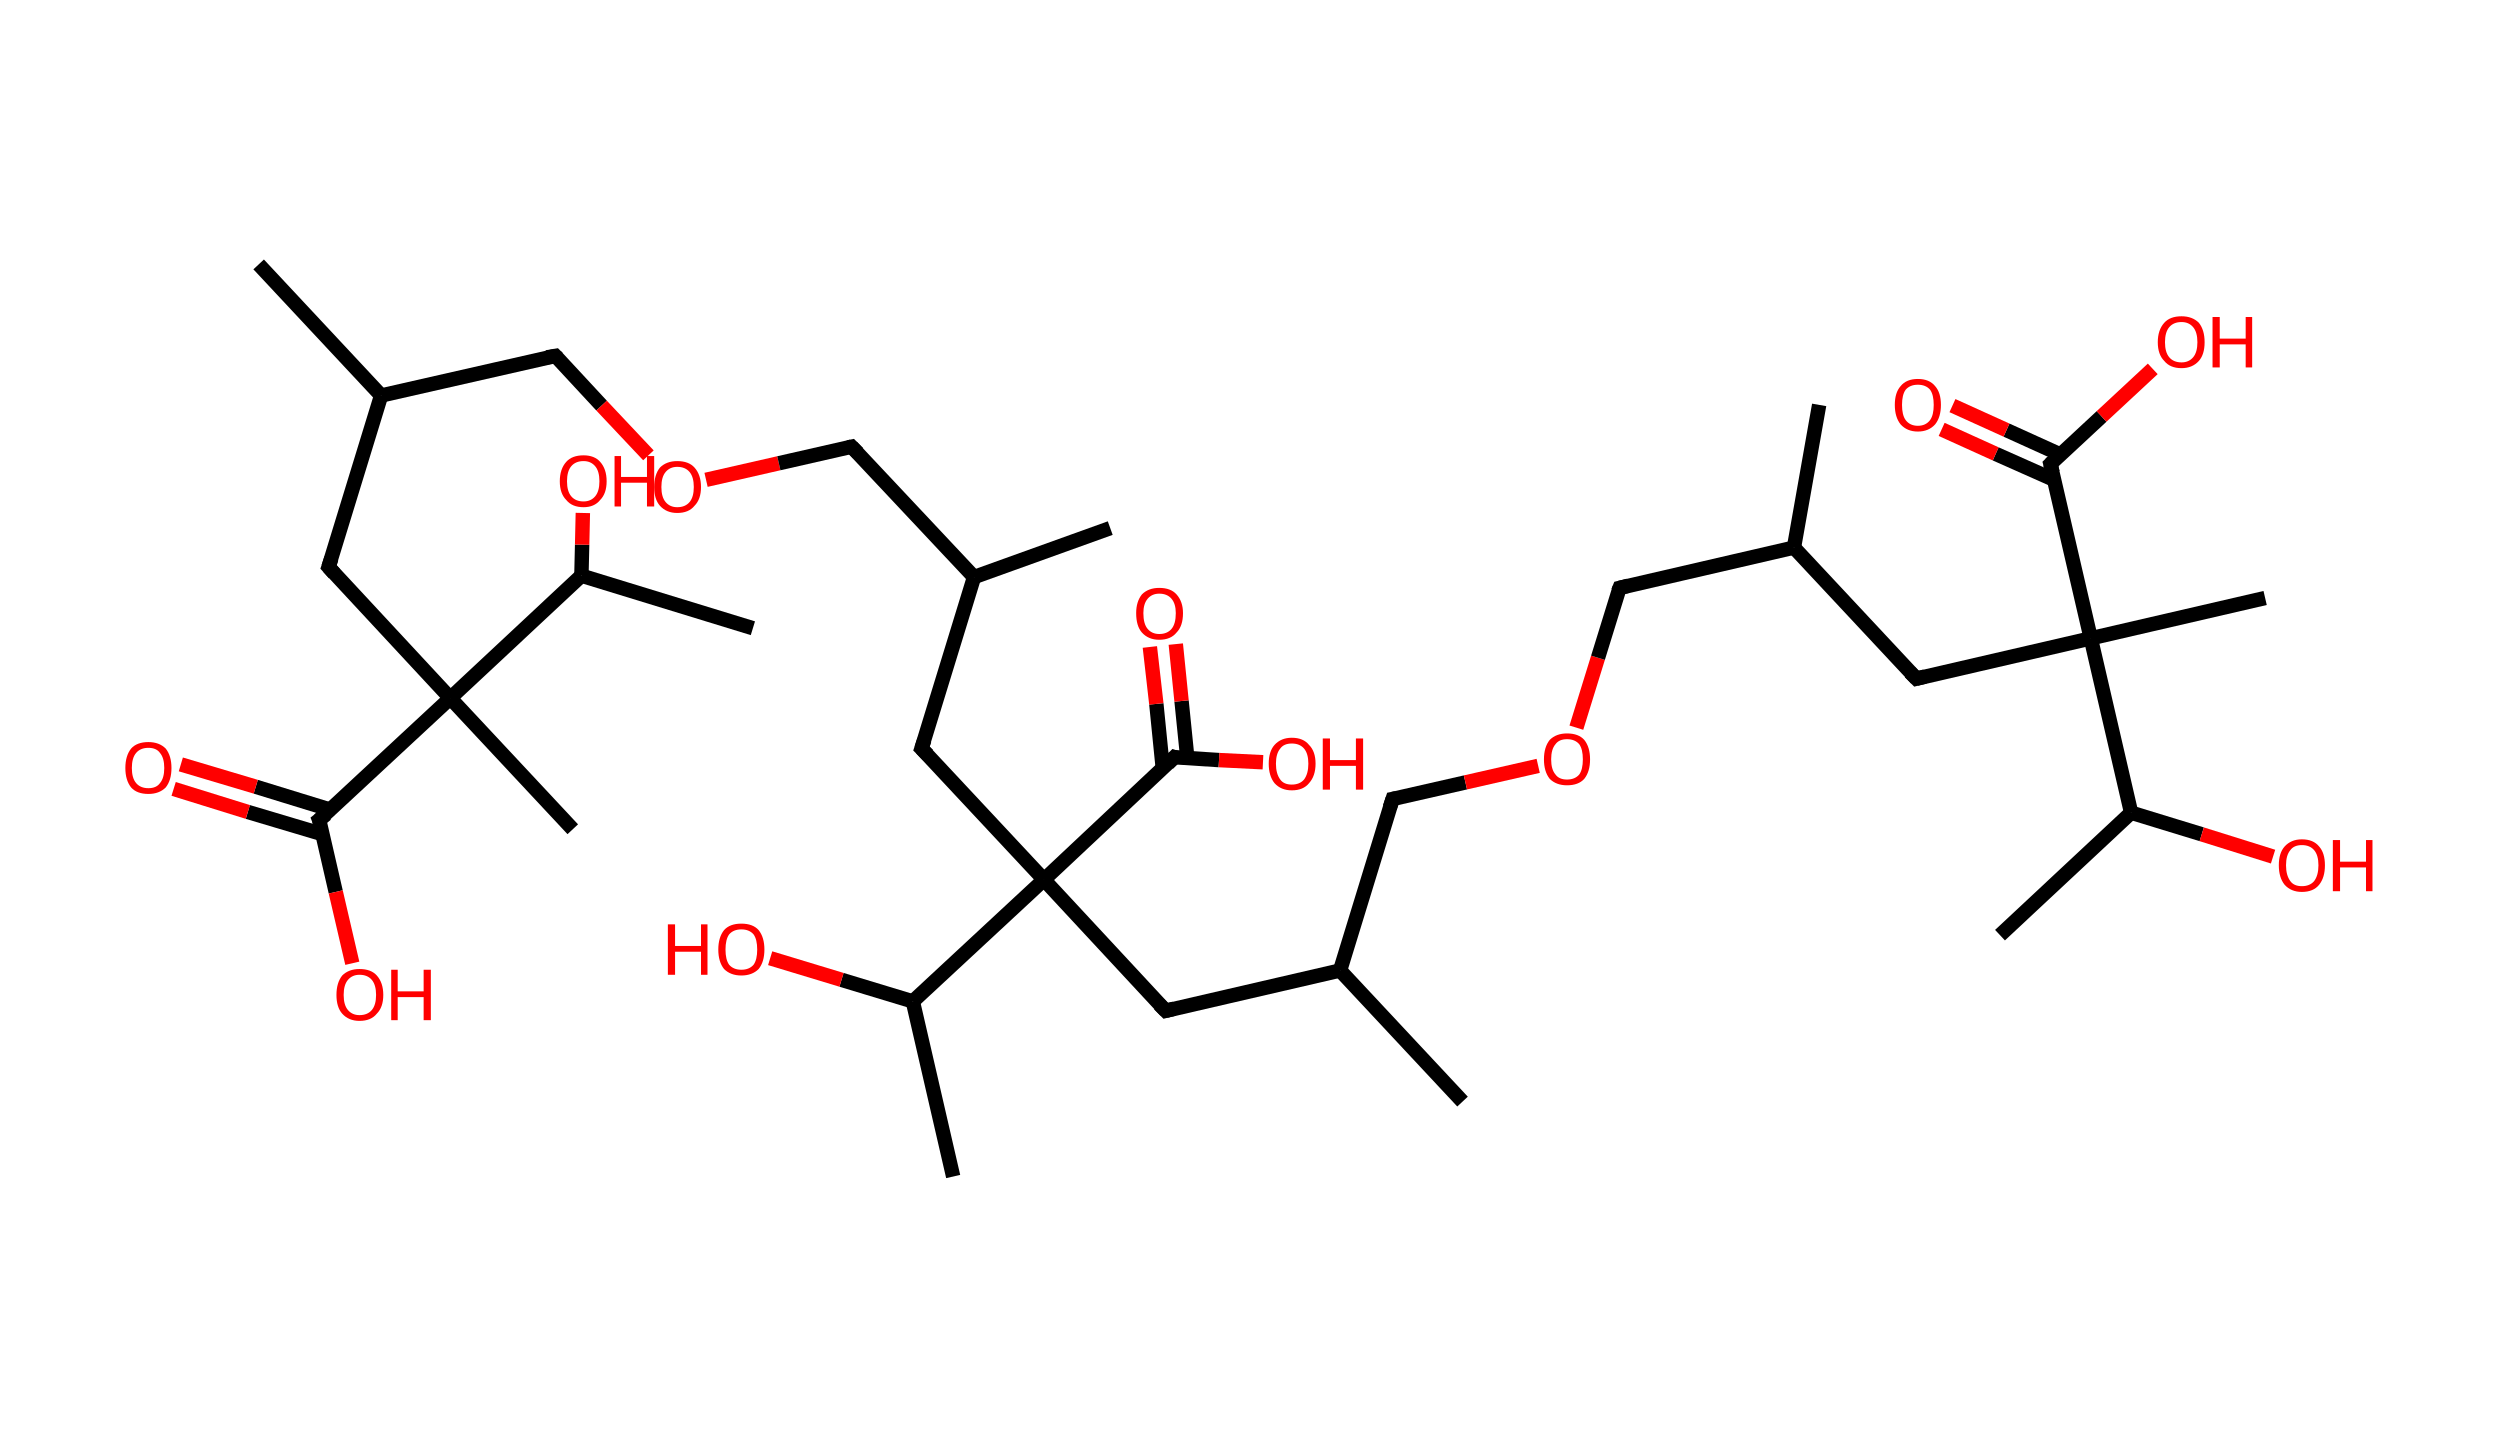 <?xml version='1.0' encoding='ASCII' standalone='yes'?>
<svg xmlns="http://www.w3.org/2000/svg" xmlns:rdkit="http://www.rdkit.org/xml" xmlns:xlink="http://www.w3.org/1999/xlink" version="1.1" baseProfile="full" xml:space="preserve" width="347px" height="200px" viewBox="0 0 347 200">
<!-- END OF HEADER -->
<rect style="opacity:1.0;fill:#FFFFFF;stroke:none" width="347.0" height="200.0" x="0.0" y="0.0"> </rect>
<path class="bond-0 atom-0 atom-1" d="M 35.9,36.7 L 52.9,54.9" style="fill:none;fill-rule:evenodd;stroke:#000000;stroke-width:2.0px;stroke-linecap:butt;stroke-linejoin:miter;stroke-opacity:1"/>
<path class="bond-1 atom-1 atom-2" d="M 52.9,54.9 L 77.1,49.4" style="fill:none;fill-rule:evenodd;stroke:#000000;stroke-width:2.0px;stroke-linecap:butt;stroke-linejoin:miter;stroke-opacity:1"/>
<path class="bond-2 atom-2 atom-3" d="M 77.1,49.4 L 83.5,56.3" style="fill:none;fill-rule:evenodd;stroke:#000000;stroke-width:2.0px;stroke-linecap:butt;stroke-linejoin:miter;stroke-opacity:1"/>
<path class="bond-2 atom-2 atom-3" d="M 83.5,56.3 L 90.0,63.2" style="fill:none;fill-rule:evenodd;stroke:#FF0000;stroke-width:2.0px;stroke-linecap:butt;stroke-linejoin:miter;stroke-opacity:1"/>
<path class="bond-3 atom-3 atom-4" d="M 98.0,66.6 L 108.1,64.3" style="fill:none;fill-rule:evenodd;stroke:#FF0000;stroke-width:2.0px;stroke-linecap:butt;stroke-linejoin:miter;stroke-opacity:1"/>
<path class="bond-3 atom-3 atom-4" d="M 108.1,64.3 L 118.2,62.0" style="fill:none;fill-rule:evenodd;stroke:#000000;stroke-width:2.0px;stroke-linecap:butt;stroke-linejoin:miter;stroke-opacity:1"/>
<path class="bond-4 atom-4 atom-5" d="M 118.2,62.0 L 135.2,80.1" style="fill:none;fill-rule:evenodd;stroke:#000000;stroke-width:2.0px;stroke-linecap:butt;stroke-linejoin:miter;stroke-opacity:1"/>
<path class="bond-5 atom-5 atom-6" d="M 135.2,80.1 L 154.1,73.3" style="fill:none;fill-rule:evenodd;stroke:#000000;stroke-width:2.0px;stroke-linecap:butt;stroke-linejoin:miter;stroke-opacity:1"/>
<path class="bond-6 atom-5 atom-7" d="M 135.2,80.1 L 127.9,103.9" style="fill:none;fill-rule:evenodd;stroke:#000000;stroke-width:2.0px;stroke-linecap:butt;stroke-linejoin:miter;stroke-opacity:1"/>
<path class="bond-7 atom-7 atom-8" d="M 127.9,103.9 L 144.9,122.1" style="fill:none;fill-rule:evenodd;stroke:#000000;stroke-width:2.0px;stroke-linecap:butt;stroke-linejoin:miter;stroke-opacity:1"/>
<path class="bond-8 atom-8 atom-9" d="M 144.9,122.1 L 161.8,140.3" style="fill:none;fill-rule:evenodd;stroke:#000000;stroke-width:2.0px;stroke-linecap:butt;stroke-linejoin:miter;stroke-opacity:1"/>
<path class="bond-9 atom-9 atom-10" d="M 161.8,140.3 L 186.0,134.7" style="fill:none;fill-rule:evenodd;stroke:#000000;stroke-width:2.0px;stroke-linecap:butt;stroke-linejoin:miter;stroke-opacity:1"/>
<path class="bond-10 atom-10 atom-11" d="M 186.0,134.7 L 203.0,152.9" style="fill:none;fill-rule:evenodd;stroke:#000000;stroke-width:2.0px;stroke-linecap:butt;stroke-linejoin:miter;stroke-opacity:1"/>
<path class="bond-11 atom-10 atom-12" d="M 186.0,134.7 L 193.3,110.9" style="fill:none;fill-rule:evenodd;stroke:#000000;stroke-width:2.0px;stroke-linecap:butt;stroke-linejoin:miter;stroke-opacity:1"/>
<path class="bond-12 atom-12 atom-13" d="M 193.3,110.9 L 203.4,108.6" style="fill:none;fill-rule:evenodd;stroke:#000000;stroke-width:2.0px;stroke-linecap:butt;stroke-linejoin:miter;stroke-opacity:1"/>
<path class="bond-12 atom-12 atom-13" d="M 203.4,108.6 L 213.5,106.3" style="fill:none;fill-rule:evenodd;stroke:#FF0000;stroke-width:2.0px;stroke-linecap:butt;stroke-linejoin:miter;stroke-opacity:1"/>
<path class="bond-13 atom-13 atom-14" d="M 218.8,101.0 L 221.8,91.3" style="fill:none;fill-rule:evenodd;stroke:#FF0000;stroke-width:2.0px;stroke-linecap:butt;stroke-linejoin:miter;stroke-opacity:1"/>
<path class="bond-13 atom-13 atom-14" d="M 221.8,91.3 L 224.8,81.6" style="fill:none;fill-rule:evenodd;stroke:#000000;stroke-width:2.0px;stroke-linecap:butt;stroke-linejoin:miter;stroke-opacity:1"/>
<path class="bond-14 atom-14 atom-15" d="M 224.8,81.6 L 249.0,76.0" style="fill:none;fill-rule:evenodd;stroke:#000000;stroke-width:2.0px;stroke-linecap:butt;stroke-linejoin:miter;stroke-opacity:1"/>
<path class="bond-15 atom-15 atom-16" d="M 249.0,76.0 L 252.5,56.2" style="fill:none;fill-rule:evenodd;stroke:#000000;stroke-width:2.0px;stroke-linecap:butt;stroke-linejoin:miter;stroke-opacity:1"/>
<path class="bond-16 atom-15 atom-17" d="M 249.0,76.0 L 266.0,94.2" style="fill:none;fill-rule:evenodd;stroke:#000000;stroke-width:2.0px;stroke-linecap:butt;stroke-linejoin:miter;stroke-opacity:1"/>
<path class="bond-17 atom-17 atom-18" d="M 266.0,94.2 L 290.2,88.6" style="fill:none;fill-rule:evenodd;stroke:#000000;stroke-width:2.0px;stroke-linecap:butt;stroke-linejoin:miter;stroke-opacity:1"/>
<path class="bond-18 atom-18 atom-19" d="M 290.2,88.6 L 314.4,83.0" style="fill:none;fill-rule:evenodd;stroke:#000000;stroke-width:2.0px;stroke-linecap:butt;stroke-linejoin:miter;stroke-opacity:1"/>
<path class="bond-19 atom-18 atom-20" d="M 290.2,88.6 L 284.6,64.4" style="fill:none;fill-rule:evenodd;stroke:#000000;stroke-width:2.0px;stroke-linecap:butt;stroke-linejoin:miter;stroke-opacity:1"/>
<path class="bond-20 atom-20 atom-21" d="M 286.0,63.1 L 278.5,59.7" style="fill:none;fill-rule:evenodd;stroke:#000000;stroke-width:2.0px;stroke-linecap:butt;stroke-linejoin:miter;stroke-opacity:1"/>
<path class="bond-20 atom-20 atom-21" d="M 278.5,59.7 L 271.0,56.3" style="fill:none;fill-rule:evenodd;stroke:#FF0000;stroke-width:2.0px;stroke-linecap:butt;stroke-linejoin:miter;stroke-opacity:1"/>
<path class="bond-20 atom-20 atom-21" d="M 285.1,66.6 L 277.0,63.0" style="fill:none;fill-rule:evenodd;stroke:#000000;stroke-width:2.0px;stroke-linecap:butt;stroke-linejoin:miter;stroke-opacity:1"/>
<path class="bond-20 atom-20 atom-21" d="M 277.0,63.0 L 269.5,59.6" style="fill:none;fill-rule:evenodd;stroke:#FF0000;stroke-width:2.0px;stroke-linecap:butt;stroke-linejoin:miter;stroke-opacity:1"/>
<path class="bond-21 atom-20 atom-22" d="M 284.6,64.4 L 291.7,57.8" style="fill:none;fill-rule:evenodd;stroke:#000000;stroke-width:2.0px;stroke-linecap:butt;stroke-linejoin:miter;stroke-opacity:1"/>
<path class="bond-21 atom-20 atom-22" d="M 291.7,57.8 L 298.8,51.2" style="fill:none;fill-rule:evenodd;stroke:#FF0000;stroke-width:2.0px;stroke-linecap:butt;stroke-linejoin:miter;stroke-opacity:1"/>
<path class="bond-22 atom-18 atom-23" d="M 290.2,88.6 L 295.8,112.8" style="fill:none;fill-rule:evenodd;stroke:#000000;stroke-width:2.0px;stroke-linecap:butt;stroke-linejoin:miter;stroke-opacity:1"/>
<path class="bond-23 atom-23 atom-24" d="M 295.8,112.8 L 277.6,129.8" style="fill:none;fill-rule:evenodd;stroke:#000000;stroke-width:2.0px;stroke-linecap:butt;stroke-linejoin:miter;stroke-opacity:1"/>
<path class="bond-24 atom-23 atom-25" d="M 295.8,112.8 L 305.6,115.8" style="fill:none;fill-rule:evenodd;stroke:#000000;stroke-width:2.0px;stroke-linecap:butt;stroke-linejoin:miter;stroke-opacity:1"/>
<path class="bond-24 atom-23 atom-25" d="M 305.6,115.8 L 315.5,118.9" style="fill:none;fill-rule:evenodd;stroke:#FF0000;stroke-width:2.0px;stroke-linecap:butt;stroke-linejoin:miter;stroke-opacity:1"/>
<path class="bond-25 atom-8 atom-26" d="M 144.9,122.1 L 163.0,105.1" style="fill:none;fill-rule:evenodd;stroke:#000000;stroke-width:2.0px;stroke-linecap:butt;stroke-linejoin:miter;stroke-opacity:1"/>
<path class="bond-26 atom-26 atom-27" d="M 164.8,105.2 L 164.0,97.3" style="fill:none;fill-rule:evenodd;stroke:#000000;stroke-width:2.0px;stroke-linecap:butt;stroke-linejoin:miter;stroke-opacity:1"/>
<path class="bond-26 atom-26 atom-27" d="M 164.0,97.3 L 163.2,89.4" style="fill:none;fill-rule:evenodd;stroke:#FF0000;stroke-width:2.0px;stroke-linecap:butt;stroke-linejoin:miter;stroke-opacity:1"/>
<path class="bond-26 atom-26 atom-27" d="M 161.4,106.7 L 160.5,97.7" style="fill:none;fill-rule:evenodd;stroke:#000000;stroke-width:2.0px;stroke-linecap:butt;stroke-linejoin:miter;stroke-opacity:1"/>
<path class="bond-26 atom-26 atom-27" d="M 160.5,97.7 L 159.6,89.8" style="fill:none;fill-rule:evenodd;stroke:#FF0000;stroke-width:2.0px;stroke-linecap:butt;stroke-linejoin:miter;stroke-opacity:1"/>
<path class="bond-27 atom-26 atom-28" d="M 163.0,105.1 L 169.2,105.5" style="fill:none;fill-rule:evenodd;stroke:#000000;stroke-width:2.0px;stroke-linecap:butt;stroke-linejoin:miter;stroke-opacity:1"/>
<path class="bond-27 atom-26 atom-28" d="M 169.2,105.5 L 175.3,105.8" style="fill:none;fill-rule:evenodd;stroke:#FF0000;stroke-width:2.0px;stroke-linecap:butt;stroke-linejoin:miter;stroke-opacity:1"/>
<path class="bond-28 atom-8 atom-29" d="M 144.9,122.1 L 126.7,139.0" style="fill:none;fill-rule:evenodd;stroke:#000000;stroke-width:2.0px;stroke-linecap:butt;stroke-linejoin:miter;stroke-opacity:1"/>
<path class="bond-29 atom-29 atom-30" d="M 126.7,139.0 L 132.3,163.3" style="fill:none;fill-rule:evenodd;stroke:#000000;stroke-width:2.0px;stroke-linecap:butt;stroke-linejoin:miter;stroke-opacity:1"/>
<path class="bond-30 atom-29 atom-31" d="M 126.7,139.0 L 116.8,136.0" style="fill:none;fill-rule:evenodd;stroke:#000000;stroke-width:2.0px;stroke-linecap:butt;stroke-linejoin:miter;stroke-opacity:1"/>
<path class="bond-30 atom-29 atom-31" d="M 116.8,136.0 L 106.9,133.0" style="fill:none;fill-rule:evenodd;stroke:#FF0000;stroke-width:2.0px;stroke-linecap:butt;stroke-linejoin:miter;stroke-opacity:1"/>
<path class="bond-31 atom-1 atom-32" d="M 52.9,54.9 L 45.6,78.7" style="fill:none;fill-rule:evenodd;stroke:#000000;stroke-width:2.0px;stroke-linecap:butt;stroke-linejoin:miter;stroke-opacity:1"/>
<path class="bond-32 atom-32 atom-33" d="M 45.6,78.7 L 62.5,96.9" style="fill:none;fill-rule:evenodd;stroke:#000000;stroke-width:2.0px;stroke-linecap:butt;stroke-linejoin:miter;stroke-opacity:1"/>
<path class="bond-33 atom-33 atom-34" d="M 62.5,96.9 L 79.5,115.1" style="fill:none;fill-rule:evenodd;stroke:#000000;stroke-width:2.0px;stroke-linecap:butt;stroke-linejoin:miter;stroke-opacity:1"/>
<path class="bond-34 atom-33 atom-35" d="M 62.5,96.9 L 44.3,113.8" style="fill:none;fill-rule:evenodd;stroke:#000000;stroke-width:2.0px;stroke-linecap:butt;stroke-linejoin:miter;stroke-opacity:1"/>
<path class="bond-35 atom-35 atom-36" d="M 45.9,112.4 L 35.5,109.2" style="fill:none;fill-rule:evenodd;stroke:#000000;stroke-width:2.0px;stroke-linecap:butt;stroke-linejoin:miter;stroke-opacity:1"/>
<path class="bond-35 atom-35 atom-36" d="M 35.5,109.2 L 25.1,106.1" style="fill:none;fill-rule:evenodd;stroke:#FF0000;stroke-width:2.0px;stroke-linecap:butt;stroke-linejoin:miter;stroke-opacity:1"/>
<path class="bond-35 atom-35 atom-36" d="M 44.8,115.8 L 34.4,112.7" style="fill:none;fill-rule:evenodd;stroke:#000000;stroke-width:2.0px;stroke-linecap:butt;stroke-linejoin:miter;stroke-opacity:1"/>
<path class="bond-35 atom-35 atom-36" d="M 34.4,112.7 L 24.1,109.5" style="fill:none;fill-rule:evenodd;stroke:#FF0000;stroke-width:2.0px;stroke-linecap:butt;stroke-linejoin:miter;stroke-opacity:1"/>
<path class="bond-36 atom-35 atom-37" d="M 44.3,113.8 L 46.6,123.8" style="fill:none;fill-rule:evenodd;stroke:#000000;stroke-width:2.0px;stroke-linecap:butt;stroke-linejoin:miter;stroke-opacity:1"/>
<path class="bond-36 atom-35 atom-37" d="M 46.6,123.8 L 48.9,133.7" style="fill:none;fill-rule:evenodd;stroke:#FF0000;stroke-width:2.0px;stroke-linecap:butt;stroke-linejoin:miter;stroke-opacity:1"/>
<path class="bond-37 atom-33 atom-38" d="M 62.5,96.9 L 80.7,79.9" style="fill:none;fill-rule:evenodd;stroke:#000000;stroke-width:2.0px;stroke-linecap:butt;stroke-linejoin:miter;stroke-opacity:1"/>
<path class="bond-38 atom-38 atom-39" d="M 80.7,79.9 L 104.5,87.2" style="fill:none;fill-rule:evenodd;stroke:#000000;stroke-width:2.0px;stroke-linecap:butt;stroke-linejoin:miter;stroke-opacity:1"/>
<path class="bond-39 atom-38 atom-40" d="M 80.7,79.9 L 80.8,75.6" style="fill:none;fill-rule:evenodd;stroke:#000000;stroke-width:2.0px;stroke-linecap:butt;stroke-linejoin:miter;stroke-opacity:1"/>
<path class="bond-39 atom-38 atom-40" d="M 80.8,75.6 L 80.9,71.2" style="fill:none;fill-rule:evenodd;stroke:#FF0000;stroke-width:2.0px;stroke-linecap:butt;stroke-linejoin:miter;stroke-opacity:1"/>
<path d="M 75.9,49.6 L 77.1,49.4 L 77.4,49.7" style="fill:none;stroke:#000000;stroke-width:2.0px;stroke-linecap:butt;stroke-linejoin:miter;stroke-opacity:1;"/>
<path d="M 117.7,62.1 L 118.2,62.0 L 119.1,62.9" style="fill:none;stroke:#000000;stroke-width:2.0px;stroke-linecap:butt;stroke-linejoin:miter;stroke-opacity:1;"/>
<path d="M 128.3,102.7 L 127.9,103.9 L 128.8,104.8" style="fill:none;stroke:#000000;stroke-width:2.0px;stroke-linecap:butt;stroke-linejoin:miter;stroke-opacity:1;"/>
<path d="M 160.9,139.4 L 161.8,140.3 L 163.0,140.0" style="fill:none;stroke:#000000;stroke-width:2.0px;stroke-linecap:butt;stroke-linejoin:miter;stroke-opacity:1;"/>
<path d="M 192.9,112.1 L 193.3,110.9 L 193.8,110.8" style="fill:none;stroke:#000000;stroke-width:2.0px;stroke-linecap:butt;stroke-linejoin:miter;stroke-opacity:1;"/>
<path d="M 224.6,82.1 L 224.8,81.6 L 226.0,81.3" style="fill:none;stroke:#000000;stroke-width:2.0px;stroke-linecap:butt;stroke-linejoin:miter;stroke-opacity:1;"/>
<path d="M 265.1,93.3 L 266.0,94.2 L 267.2,93.9" style="fill:none;stroke:#000000;stroke-width:2.0px;stroke-linecap:butt;stroke-linejoin:miter;stroke-opacity:1;"/>
<path d="M 284.9,65.6 L 284.6,64.4 L 284.9,64.1" style="fill:none;stroke:#000000;stroke-width:2.0px;stroke-linecap:butt;stroke-linejoin:miter;stroke-opacity:1;"/>
<path d="M 162.1,106.0 L 163.0,105.1 L 163.3,105.2" style="fill:none;stroke:#000000;stroke-width:2.0px;stroke-linecap:butt;stroke-linejoin:miter;stroke-opacity:1;"/>
<path d="M 46.0,77.5 L 45.6,78.7 L 46.4,79.6" style="fill:none;stroke:#000000;stroke-width:2.0px;stroke-linecap:butt;stroke-linejoin:miter;stroke-opacity:1;"/>
<path d="M 45.3,113.0 L 44.3,113.8 L 44.5,114.3" style="fill:none;stroke:#000000;stroke-width:2.0px;stroke-linecap:butt;stroke-linejoin:miter;stroke-opacity:1;"/>
<path class="atom-3" d="M 90.8 67.6 Q 90.8 65.9, 91.6 64.9 Q 92.5 64.0, 94.0 64.0 Q 95.6 64.0, 96.4 64.9 Q 97.3 65.9, 97.3 67.6 Q 97.3 69.3, 96.4 70.2 Q 95.6 71.2, 94.0 71.2 Q 92.5 71.2, 91.6 70.2 Q 90.8 69.3, 90.8 67.6 M 94.0 70.4 Q 95.1 70.4, 95.7 69.7 Q 96.3 69.0, 96.3 67.6 Q 96.3 66.2, 95.7 65.5 Q 95.1 64.8, 94.0 64.8 Q 93.0 64.8, 92.4 65.5 Q 91.8 66.2, 91.8 67.6 Q 91.8 69.0, 92.4 69.7 Q 93.0 70.4, 94.0 70.4 " fill="#FF0000"/>
<path class="atom-13" d="M 214.3 105.4 Q 214.3 103.7, 215.1 102.7 Q 216.0 101.8, 217.5 101.8 Q 219.1 101.8, 219.9 102.7 Q 220.7 103.7, 220.7 105.4 Q 220.7 107.1, 219.9 108.1 Q 219.1 109.0, 217.5 109.0 Q 216.0 109.0, 215.1 108.1 Q 214.3 107.1, 214.3 105.4 M 217.5 108.2 Q 218.6 108.2, 219.2 107.5 Q 219.7 106.8, 219.7 105.4 Q 219.7 104.0, 219.2 103.3 Q 218.6 102.6, 217.5 102.6 Q 216.4 102.6, 215.9 103.3 Q 215.3 104.0, 215.3 105.4 Q 215.3 106.8, 215.9 107.5 Q 216.4 108.2, 217.5 108.2 " fill="#FF0000"/>
<path class="atom-21" d="M 263.0 56.2 Q 263.0 54.5, 263.8 53.6 Q 264.6 52.6, 266.2 52.6 Q 267.8 52.6, 268.6 53.6 Q 269.4 54.5, 269.4 56.2 Q 269.4 57.9, 268.6 58.9 Q 267.7 59.9, 266.2 59.9 Q 264.7 59.9, 263.8 58.9 Q 263.0 57.9, 263.0 56.2 M 266.2 59.1 Q 267.3 59.1, 267.9 58.3 Q 268.4 57.6, 268.4 56.2 Q 268.4 54.8, 267.9 54.1 Q 267.3 53.4, 266.2 53.4 Q 265.1 53.4, 264.5 54.1 Q 264.0 54.8, 264.0 56.2 Q 264.0 57.6, 264.5 58.3 Q 265.1 59.1, 266.2 59.1 " fill="#FF0000"/>
<path class="atom-22" d="M 299.5 47.5 Q 299.5 45.8, 300.4 44.8 Q 301.2 43.9, 302.8 43.9 Q 304.3 43.9, 305.2 44.8 Q 306.0 45.8, 306.0 47.5 Q 306.0 49.2, 305.2 50.1 Q 304.3 51.1, 302.8 51.1 Q 301.2 51.1, 300.4 50.1 Q 299.5 49.2, 299.5 47.5 M 302.8 50.3 Q 303.8 50.3, 304.4 49.6 Q 305.0 48.9, 305.0 47.5 Q 305.0 46.1, 304.4 45.4 Q 303.8 44.7, 302.8 44.7 Q 301.7 44.7, 301.1 45.4 Q 300.5 46.1, 300.5 47.5 Q 300.5 48.9, 301.1 49.6 Q 301.7 50.3, 302.8 50.3 " fill="#FF0000"/>
<path class="atom-22" d="M 307.1 44.0 L 308.1 44.0 L 308.1 47.0 L 311.7 47.0 L 311.7 44.0 L 312.6 44.0 L 312.6 51.0 L 311.7 51.0 L 311.7 47.8 L 308.1 47.8 L 308.1 51.0 L 307.1 51.0 L 307.1 44.0 " fill="#FF0000"/>
<path class="atom-25" d="M 316.3 120.1 Q 316.3 118.4, 317.1 117.5 Q 318.0 116.5, 319.5 116.5 Q 321.1 116.5, 321.9 117.5 Q 322.7 118.4, 322.7 120.1 Q 322.7 121.8, 321.9 122.8 Q 321.1 123.8, 319.5 123.8 Q 318.0 123.8, 317.1 122.8 Q 316.3 121.8, 316.3 120.1 M 319.5 123.0 Q 320.6 123.0, 321.2 122.3 Q 321.8 121.5, 321.8 120.1 Q 321.8 118.7, 321.2 118.0 Q 320.6 117.3, 319.5 117.3 Q 318.4 117.3, 317.9 118.0 Q 317.3 118.7, 317.3 120.1 Q 317.3 121.5, 317.9 122.3 Q 318.4 123.0, 319.5 123.0 " fill="#FF0000"/>
<path class="atom-25" d="M 323.8 116.6 L 324.8 116.6 L 324.8 119.6 L 328.4 119.6 L 328.4 116.6 L 329.3 116.6 L 329.3 123.7 L 328.4 123.7 L 328.4 120.4 L 324.8 120.4 L 324.8 123.7 L 323.8 123.7 L 323.8 116.6 " fill="#FF0000"/>
<path class="atom-27" d="M 157.7 85.1 Q 157.7 83.5, 158.5 82.5 Q 159.4 81.6, 160.9 81.6 Q 162.5 81.6, 163.3 82.5 Q 164.2 83.5, 164.2 85.1 Q 164.2 86.9, 163.3 87.8 Q 162.5 88.8, 160.9 88.8 Q 159.4 88.8, 158.5 87.8 Q 157.7 86.9, 157.7 85.1 M 160.9 88.0 Q 162.0 88.0, 162.6 87.3 Q 163.2 86.6, 163.2 85.1 Q 163.2 83.8, 162.6 83.1 Q 162.0 82.4, 160.9 82.4 Q 159.9 82.4, 159.3 83.1 Q 158.7 83.8, 158.7 85.1 Q 158.7 86.6, 159.3 87.3 Q 159.9 88.0, 160.9 88.0 " fill="#FF0000"/>
<path class="atom-28" d="M 176.1 106.0 Q 176.1 104.3, 176.9 103.4 Q 177.8 102.4, 179.3 102.4 Q 180.9 102.4, 181.7 103.4 Q 182.6 104.3, 182.6 106.0 Q 182.6 107.7, 181.7 108.7 Q 180.9 109.7, 179.3 109.7 Q 177.8 109.7, 176.9 108.7 Q 176.1 107.7, 176.1 106.0 M 179.3 108.9 Q 180.4 108.9, 181.0 108.2 Q 181.6 107.4, 181.6 106.0 Q 181.6 104.6, 181.0 103.9 Q 180.4 103.2, 179.3 103.2 Q 178.2 103.2, 177.7 103.9 Q 177.1 104.6, 177.1 106.0 Q 177.1 107.4, 177.7 108.2 Q 178.2 108.9, 179.3 108.9 " fill="#FF0000"/>
<path class="atom-28" d="M 183.6 102.5 L 184.6 102.5 L 184.6 105.5 L 188.2 105.5 L 188.2 102.5 L 189.2 102.5 L 189.2 109.6 L 188.2 109.6 L 188.2 106.3 L 184.6 106.3 L 184.6 109.6 L 183.6 109.6 L 183.6 102.5 " fill="#FF0000"/>
<path class="atom-31" d="M 92.7 128.3 L 93.7 128.3 L 93.7 131.3 L 97.3 131.3 L 97.3 128.3 L 98.2 128.3 L 98.2 135.3 L 97.3 135.3 L 97.3 132.1 L 93.7 132.1 L 93.7 135.3 L 92.7 135.3 L 92.7 128.3 " fill="#FF0000"/>
<path class="atom-31" d="M 99.7 131.8 Q 99.7 130.1, 100.5 129.1 Q 101.3 128.2, 102.9 128.2 Q 104.5 128.2, 105.3 129.1 Q 106.1 130.1, 106.1 131.8 Q 106.1 133.5, 105.3 134.5 Q 104.4 135.4, 102.9 135.4 Q 101.4 135.4, 100.5 134.5 Q 99.7 133.5, 99.7 131.8 M 102.9 134.6 Q 104.0 134.6, 104.6 133.9 Q 105.1 133.2, 105.1 131.8 Q 105.1 130.4, 104.6 129.7 Q 104.0 129.0, 102.9 129.0 Q 101.8 129.0, 101.2 129.7 Q 100.7 130.4, 100.7 131.8 Q 100.7 133.2, 101.2 133.9 Q 101.8 134.6, 102.9 134.6 " fill="#FF0000"/>
<path class="atom-36" d="M 17.4 106.6 Q 17.4 104.9, 18.2 103.9 Q 19.0 103.0, 20.6 103.0 Q 22.1 103.0, 23.0 103.9 Q 23.8 104.9, 23.8 106.6 Q 23.8 108.3, 23.0 109.3 Q 22.1 110.2, 20.6 110.2 Q 19.0 110.2, 18.2 109.3 Q 17.4 108.3, 17.4 106.6 M 20.6 109.4 Q 21.7 109.4, 22.2 108.7 Q 22.8 108.0, 22.8 106.6 Q 22.8 105.2, 22.2 104.5 Q 21.7 103.8, 20.6 103.8 Q 19.5 103.8, 18.9 104.5 Q 18.3 105.2, 18.3 106.6 Q 18.3 108.0, 18.9 108.7 Q 19.5 109.4, 20.6 109.4 " fill="#FF0000"/>
<path class="atom-37" d="M 46.7 138.1 Q 46.7 136.4, 47.5 135.4 Q 48.4 134.5, 49.9 134.5 Q 51.5 134.5, 52.3 135.4 Q 53.2 136.4, 53.2 138.1 Q 53.2 139.8, 52.3 140.7 Q 51.5 141.7, 49.9 141.7 Q 48.4 141.7, 47.5 140.7 Q 46.7 139.8, 46.7 138.1 M 49.9 140.9 Q 51.0 140.9, 51.6 140.2 Q 52.2 139.5, 52.2 138.1 Q 52.2 136.7, 51.6 136.0 Q 51.0 135.3, 49.9 135.3 Q 48.9 135.3, 48.3 136.0 Q 47.7 136.7, 47.7 138.1 Q 47.7 139.5, 48.3 140.2 Q 48.9 140.9, 49.9 140.9 " fill="#FF0000"/>
<path class="atom-37" d="M 54.3 134.6 L 55.2 134.6 L 55.2 137.6 L 58.8 137.6 L 58.8 134.6 L 59.8 134.6 L 59.8 141.6 L 58.8 141.6 L 58.8 138.4 L 55.2 138.4 L 55.2 141.6 L 54.3 141.6 L 54.3 134.6 " fill="#FF0000"/>
<path class="atom-40" d="M 77.7 66.8 Q 77.7 65.1, 78.6 64.1 Q 79.4 63.2, 81.0 63.2 Q 82.5 63.2, 83.3 64.1 Q 84.2 65.1, 84.2 66.8 Q 84.2 68.5, 83.3 69.4 Q 82.5 70.4, 81.0 70.4 Q 79.4 70.4, 78.6 69.4 Q 77.7 68.5, 77.7 66.8 M 81.0 69.6 Q 82.0 69.6, 82.6 68.9 Q 83.2 68.2, 83.2 66.8 Q 83.2 65.4, 82.6 64.7 Q 82.0 64.0, 81.0 64.0 Q 79.9 64.0, 79.3 64.7 Q 78.7 65.4, 78.7 66.8 Q 78.7 68.2, 79.3 68.9 Q 79.9 69.6, 81.0 69.6 " fill="#FF0000"/>
<path class="atom-40" d="M 85.3 63.3 L 86.2 63.3 L 86.2 66.2 L 89.8 66.2 L 89.8 63.3 L 90.8 63.3 L 90.8 70.3 L 89.8 70.3 L 89.8 67.0 L 86.2 67.0 L 86.2 70.3 L 85.3 70.3 L 85.3 63.3 " fill="#FF0000"/>
</svg>
